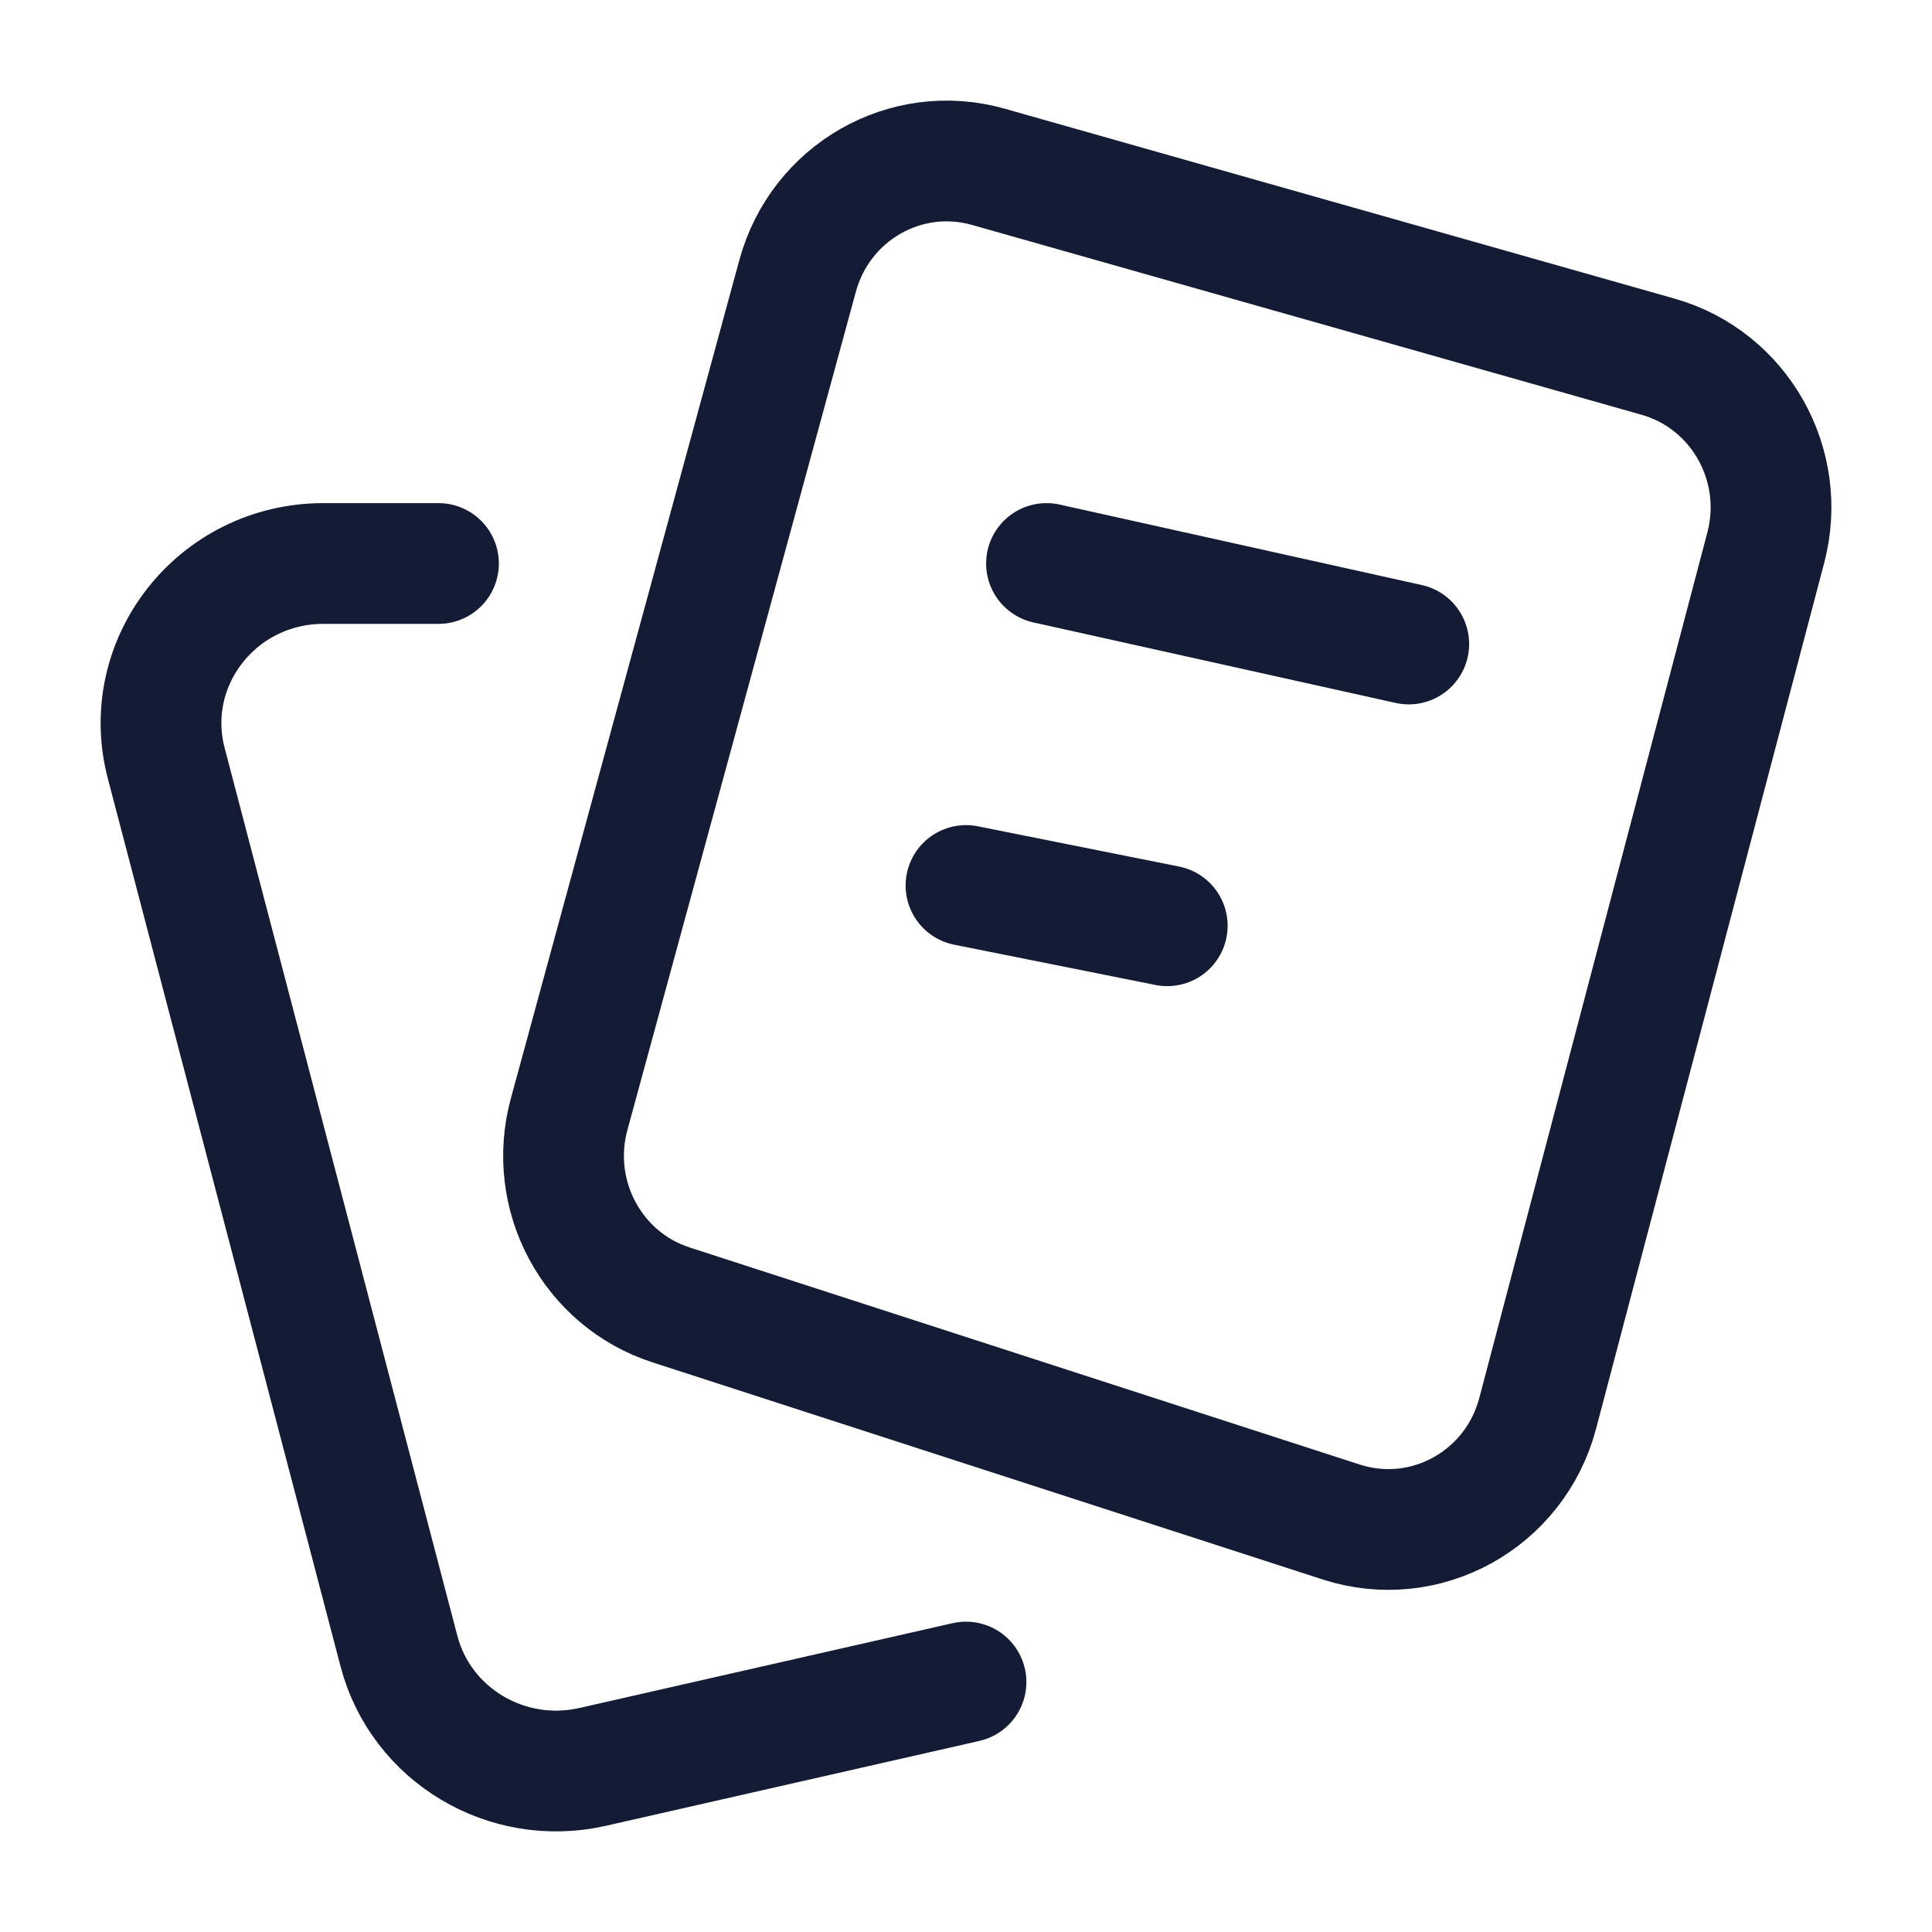 <svg width="24" height="24" viewBox="0 0 24 24" fill="none" xmlns="http://www.w3.org/2000/svg">
<path d="M13 7L17.5 8M12 11L14.5 11.5M9.908 3.428L7.07 13.841C6.796 14.847 7.354 15.892 8.336 16.21L16.661 18.907C17.707 19.245 18.819 18.63 19.102 17.556L21.935 6.804C22.206 5.775 21.609 4.718 20.597 4.431L12.277 2.072C11.252 1.782 10.19 2.39 9.908 3.428Z" stroke="#141B34" stroke-width="1.5" stroke-linecap="round"/>
<path d="M5.447 7H4.017C2.699 7 1.736 8.225 2.065 9.481L4.956 20.511C5.229 21.553 6.297 22.191 7.362 21.949L12 20.895" stroke="#141B34" stroke-width="1.5" stroke-linecap="round"/>
</svg>
